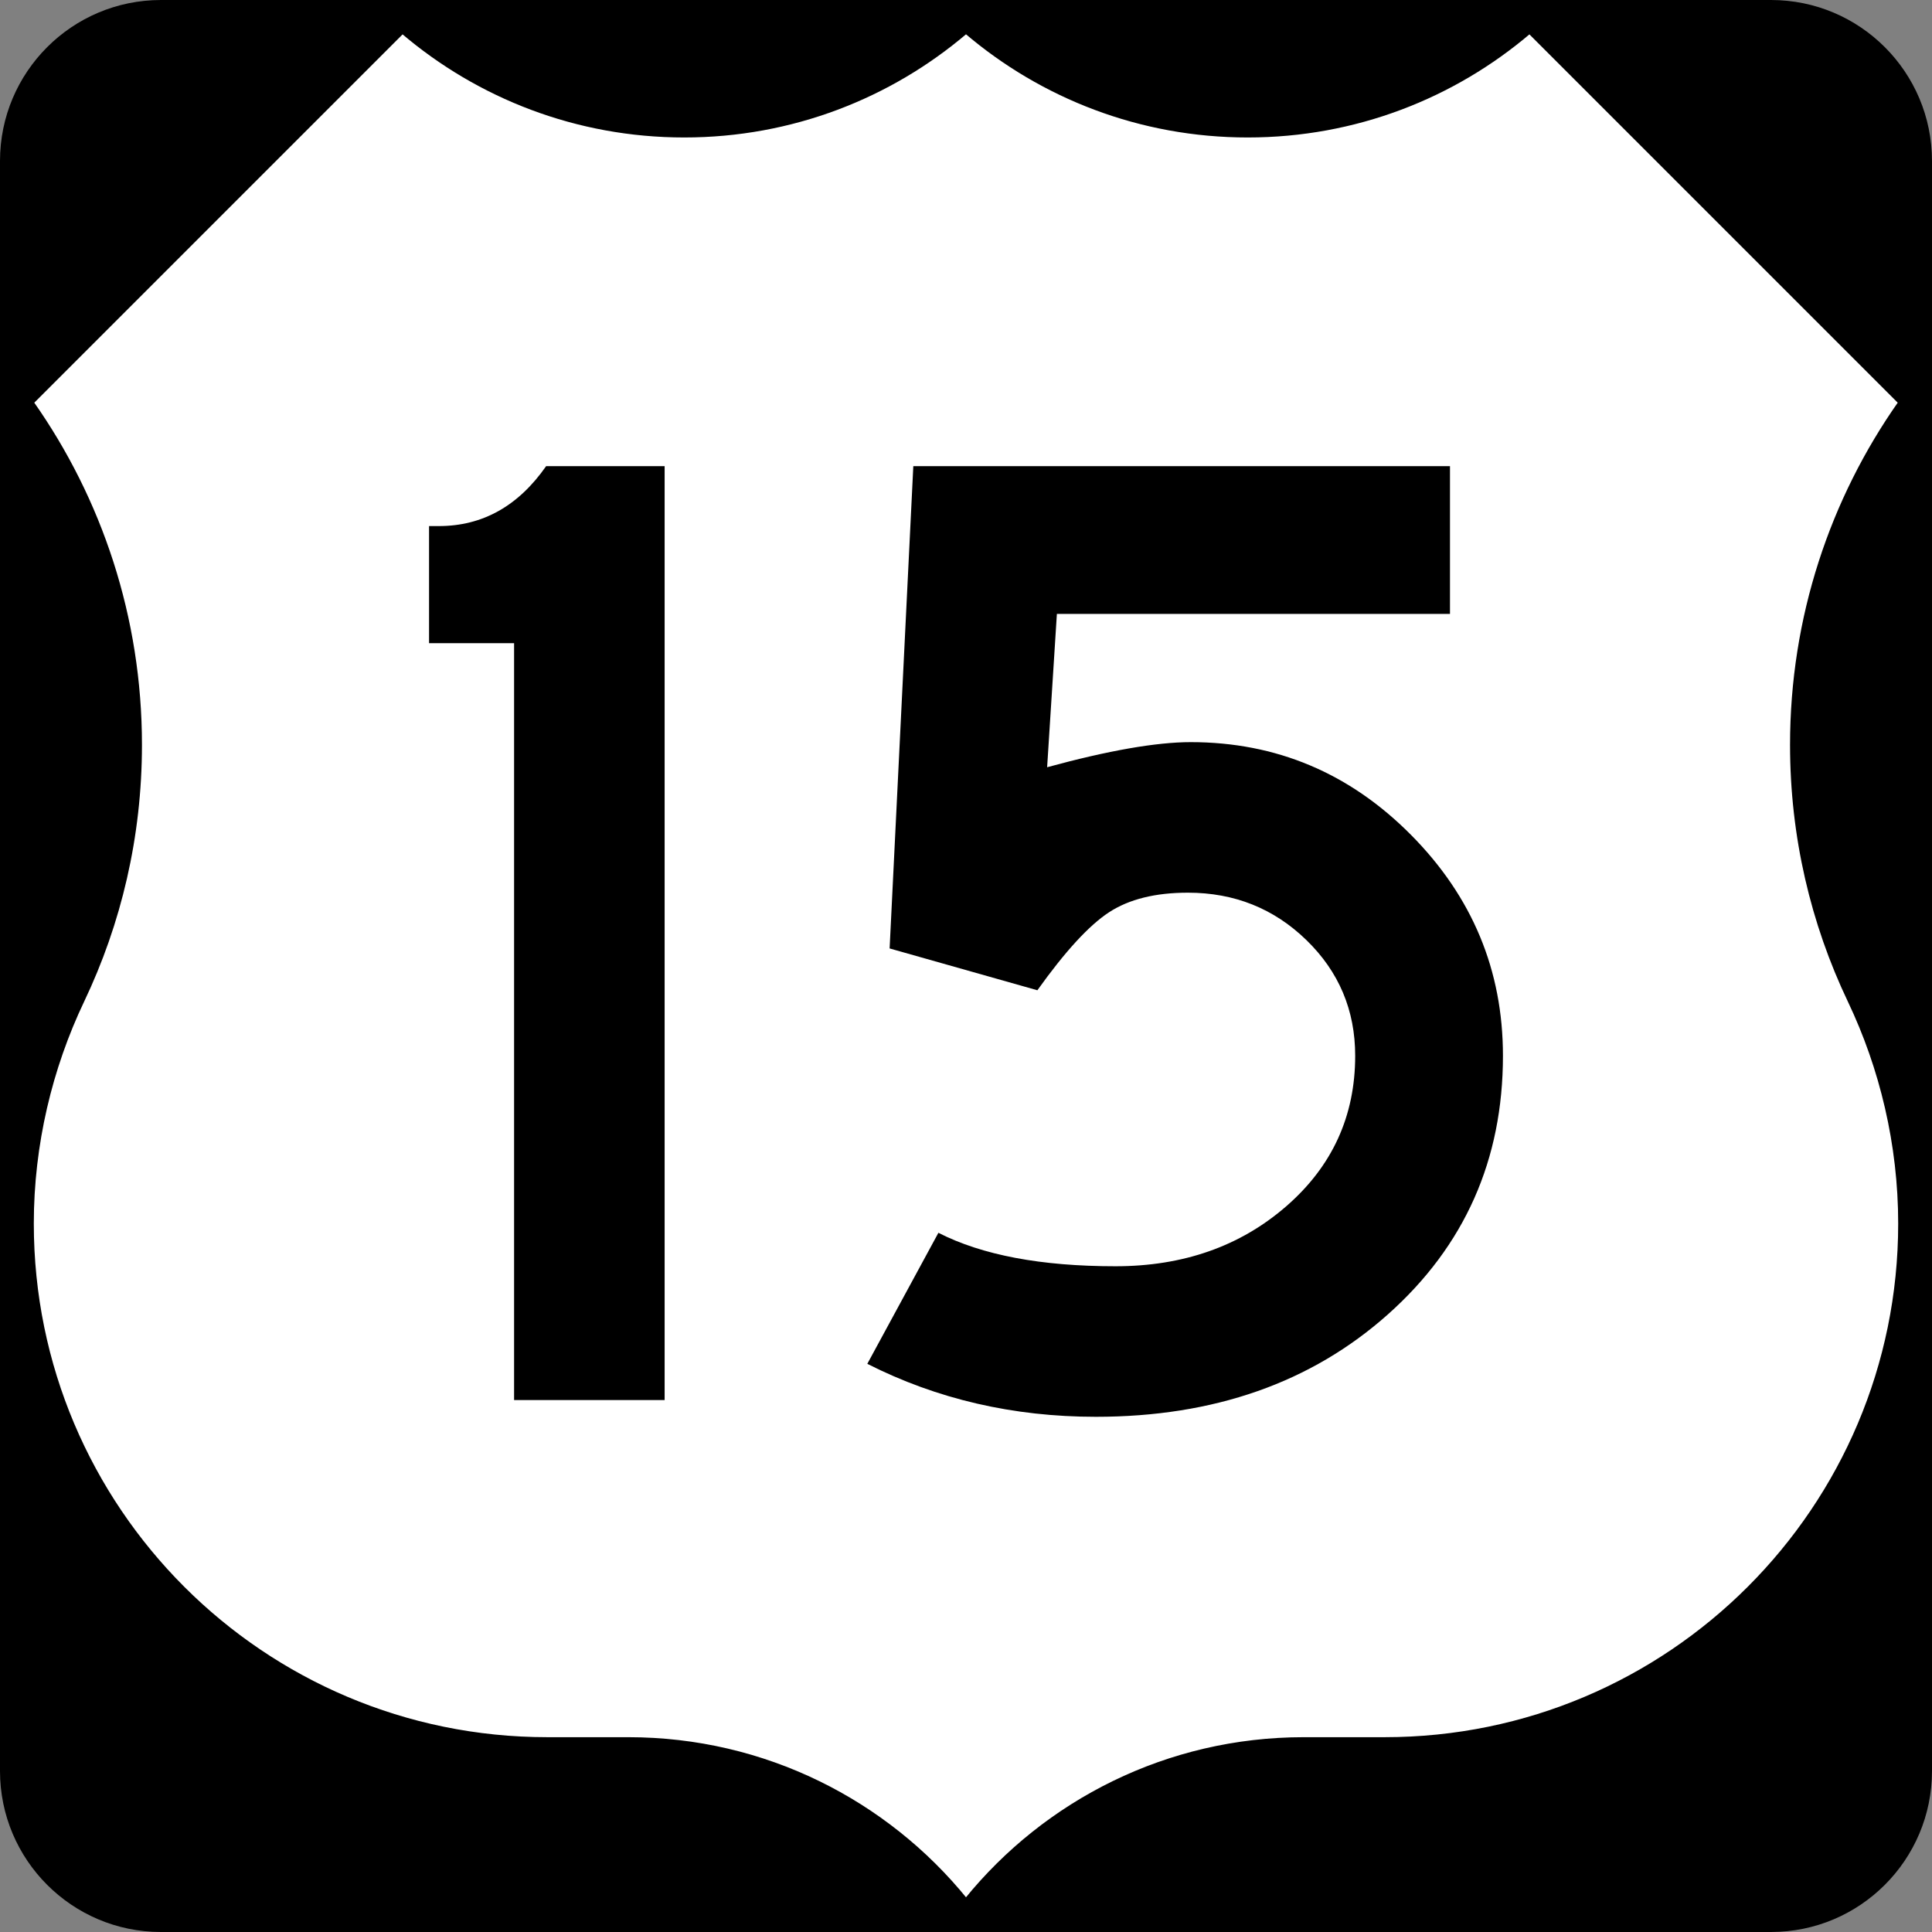 <?xml version="1.0" encoding="utf-8"?>
<!-- Generator: Adobe Illustrator 12.0.0, SVG Export Plug-In . SVG Version: 6.00 Build 51448)  -->
<!DOCTYPE svg PUBLIC "-//W3C//DTD SVG 1.1//EN" "http://www.w3.org/Graphics/SVG/1.1/DTD/svg11.dtd">
<svg  version="1.1" id="Layer_1" xmlns="http://www.w3.org/2000/svg" xmlns:xlink="http://www.w3.org/1999/xlink" width="600" height="600" viewBox="0 0 600 600"
	 overflow="visible" enable-background="new 0 0 600 600" xml:space="preserve">
<rect x="0" y="0" width="600" height="600" fill="#808080" stroke="none"/>
<g>
	<path d="M0,50C0,22.386,22.385,0,50,0h500c27.614,0,50,22.386,50,50v500c0,27.615-22.386,50-50,50H50
		c-27.615,0-50-22.385-50-50V50L0,50z"/>
	<path d="M300,300"/>
</g>
<g>
	<path fill-rule="evenodd" clip-rule="evenodd" fill="#FFFFFF" d="M300,10.002
		c23.564,20.075,54.117,32.192,87.5,32.192S451.436,30.076,475,10l115,115
		c-21.162,30.081-33.588,66.754-33.588,106.327c0,28.463,6.427,55.425,17.91,79.512
		C584.244,331.664,590,355.395,590,380c0,88.367-71.633,160-160,160h-25.113
		C362.542,540,324.751,559.496,300,590c-24.751-30.504-62.542-50-104.887-50h-25.114
		c-88.367,0-160-71.633-160-160c0-24.605,5.756-48.336,15.678-69.161
		c11.483-24.087,17.91-51.049,17.91-79.512C43.588,191.754,31.161,155.081,10,125L125,10
		c23.564,20.076,54.117,32.194,87.5,32.194C245.883,42.194,276.436,30.078,300,10.002z"/>
	
		<path fill-rule="evenodd" clip-rule="evenodd" fill="none" stroke="#000000" stroke-linecap="round" stroke-linejoin="round" stroke-miterlimit="3.864" d="
		M300,10.002c23.564,20.075,54.117,32.192,87.5,32.192S451.436,30.076,475,10l115,115
		c-21.162,30.081-33.588,66.754-33.588,106.327c0,28.463,6.427,55.425,17.91,79.512
		C584.244,331.664,590,355.395,590,380c0,88.367-71.633,160-160,160h-25.113
		C362.542,540,324.751,559.496,300,590c-24.751-30.504-62.542-50-104.887-50h-25.114
		c-88.367,0-160-71.633-160-160c0-24.605,5.756-48.336,15.678-69.161
		c11.483-24.087,17.91-51.049,17.91-79.512C43.588,191.754,31.161,155.081,10,125L125,10
		c23.564,20.076,54.117,32.194,87.5,32.194C245.883,42.194,276.436,30.078,300,10.002z"/>
</g>
<g>
	<path fill-rule="evenodd" clip-rule="evenodd" d="M206.407,434.806h-46.753V199.741H133.247v-36.364
		h3.031c13.564,0,24.675-6.205,33.333-18.615h36.797V434.806z"/>
	<path fill-rule="evenodd" clip-rule="evenodd" d="M466.753,327.879
		c0,32.324-11.905,59.092-35.714,80.303C407.229,429.395,376.998,440,340.346,440
		c-25.686,0-49.35-5.482-70.995-16.449l22.078-40.693
		c13.564,6.926,31.89,10.39,54.978,10.39c21.068,0,38.745-6.206,53.031-18.614
		c14.285-12.41,21.428-27.995,21.428-46.754c0-14.141-5.051-26.118-15.151-35.931
		c-10.101-9.812-22.366-14.718-36.796-14.718c-10.102,0-18.254,2.02-24.459,6.061
		c-6.205,4.04-13.637,12.121-22.295,24.243l-45.887-12.987l7.359-149.784h166.667
		v45.888h-122.078l-3.03,47.619c19.048-5.195,33.911-7.792,44.589-7.792
		c26.551,0,49.352,9.596,68.398,28.788S466.753,301.328,466.753,327.879z"/>
</g>
</svg>
